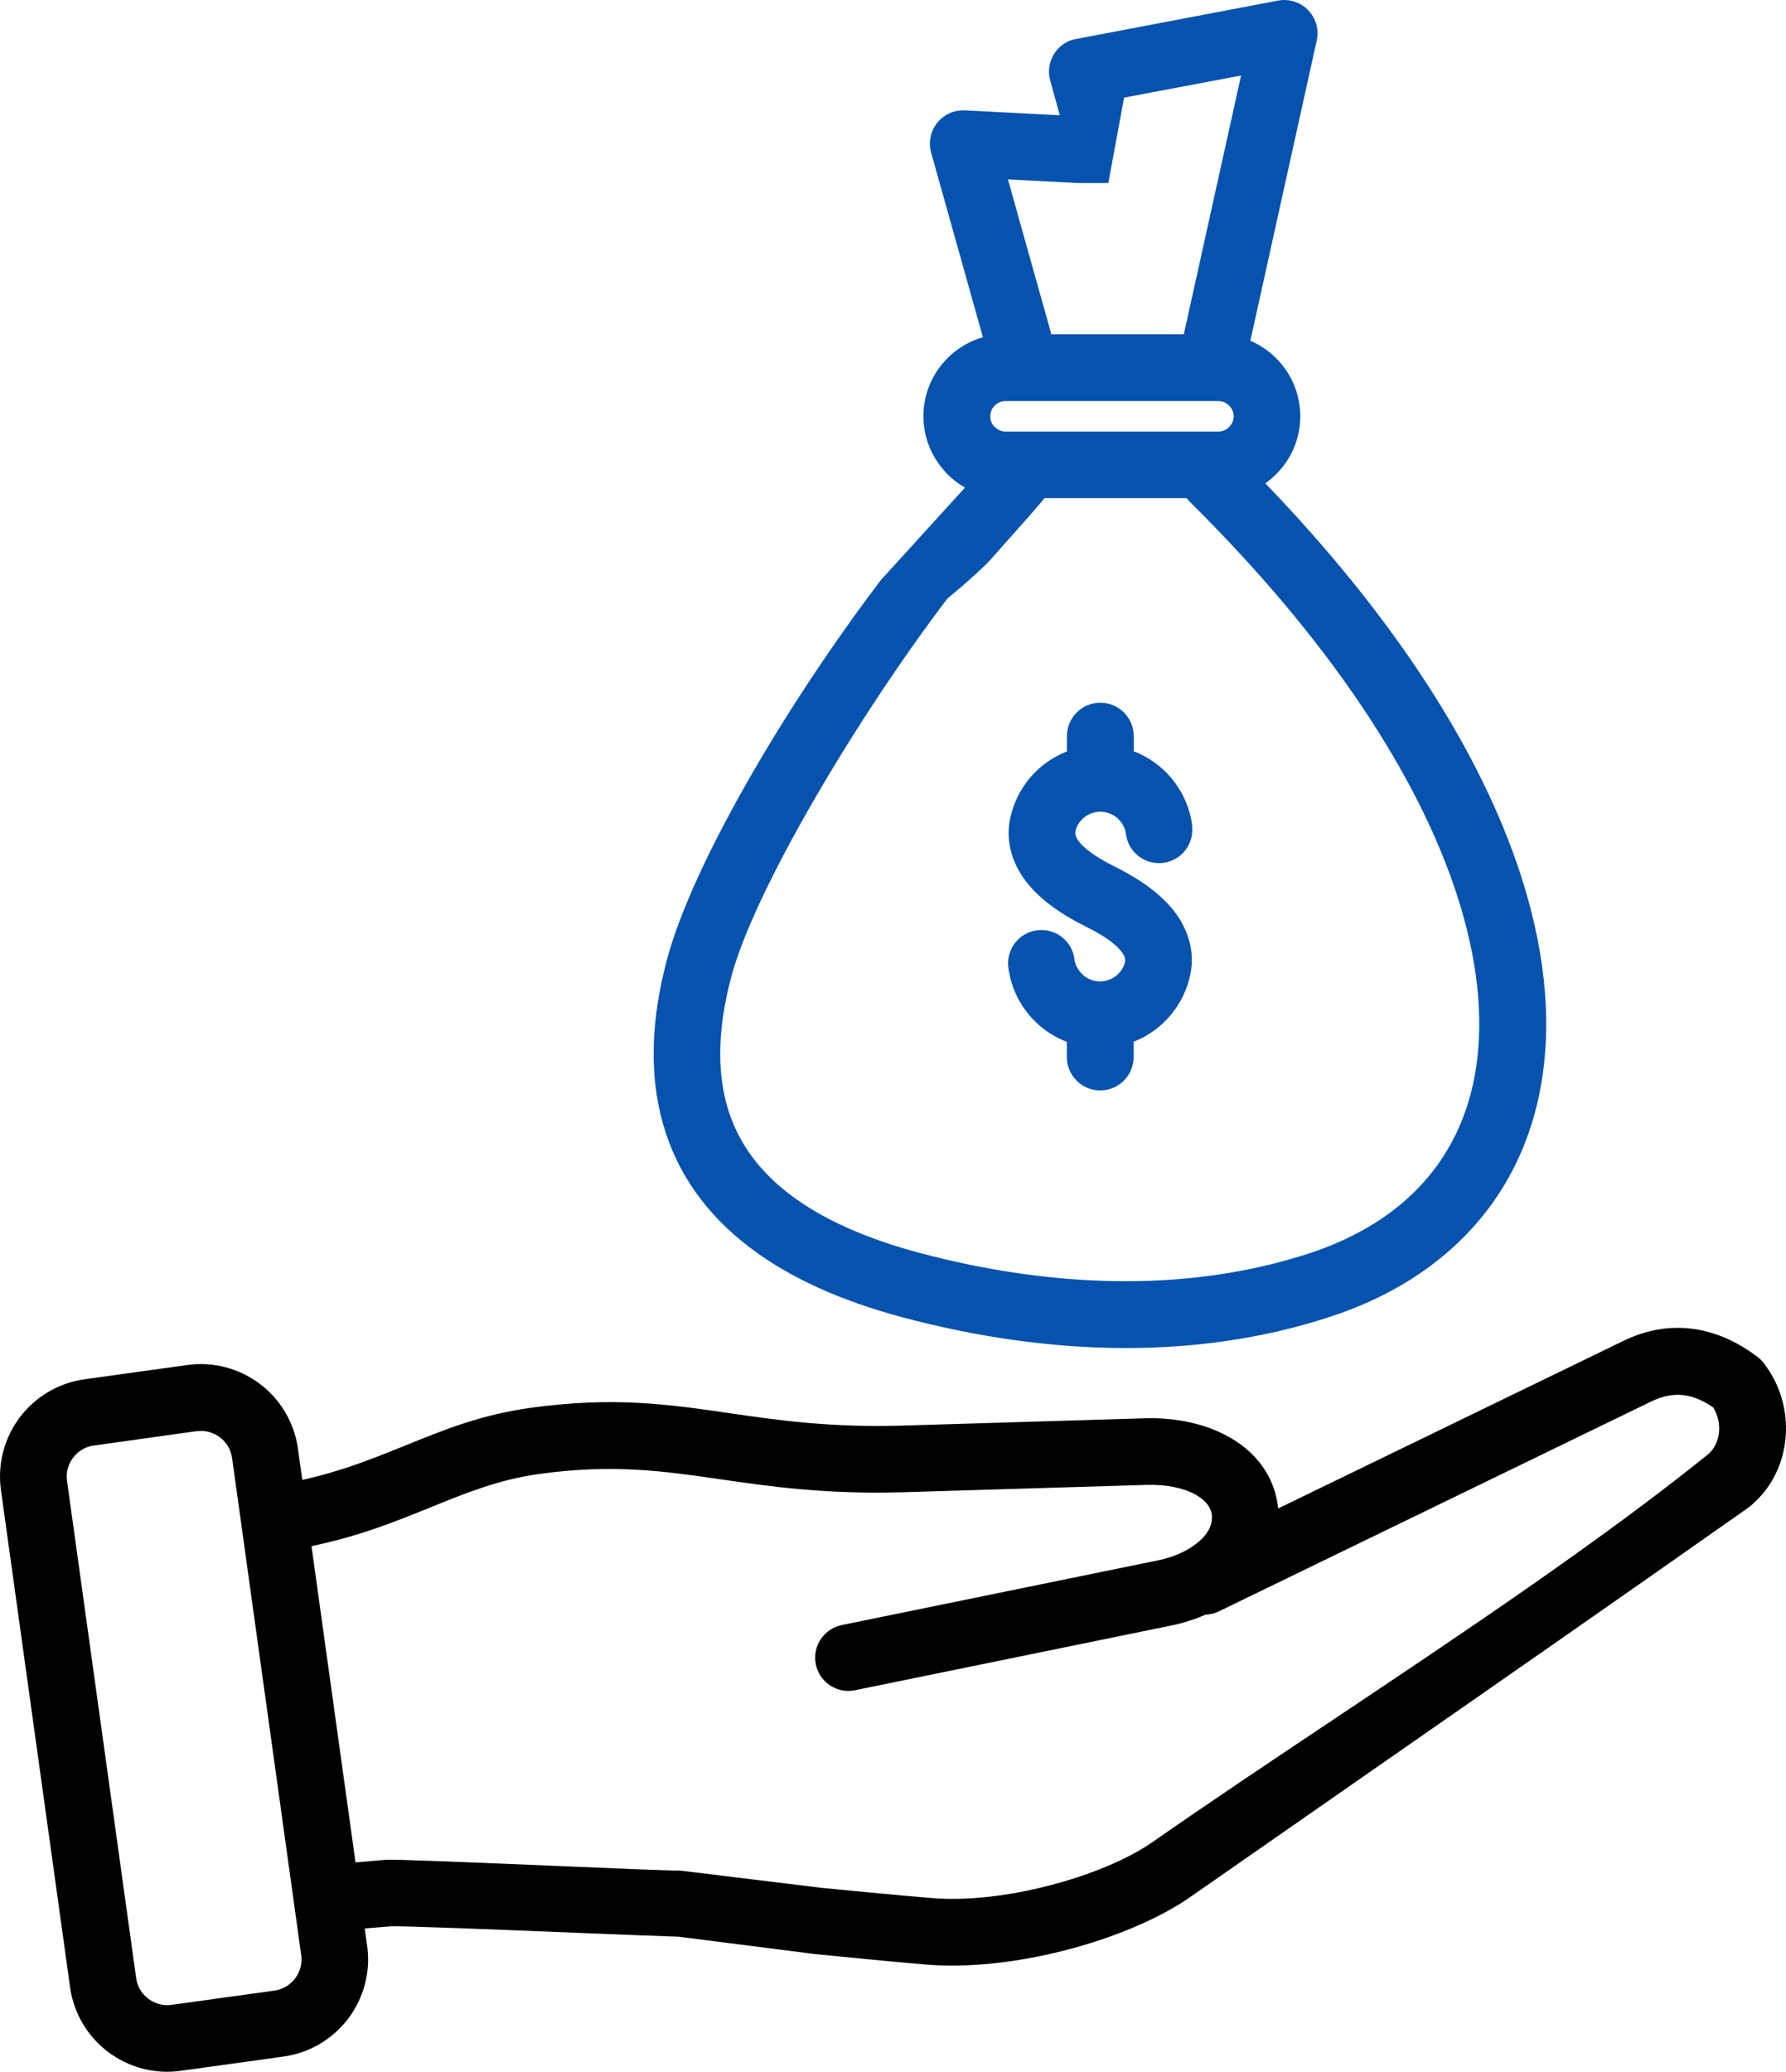 <svg width="1276" height="1480" viewBox="0 0 1276 1480" fill="none" xmlns="http://www.w3.org/2000/svg">
<g clip-path="url(#clip0_887_13680)">
<path fill-rule="evenodd" clip-rule="evenodd" d="M582.856 1188.93C585.465 1201.74 598.021 1210.07 610.887 1207.46L610.765 1207.46L837.442 1161.08C845.273 1159.46 853.354 1156.91 861.185 1153.49C864.417 1153.37 867.649 1152.62 870.757 1151.13L1180.09 1000.99C1188.11 997.135 1195.69 995.767 1202.84 996.637C1209.87 997.508 1216.95 1000.55 1223.97 1005.4C1227.46 1010.94 1228.82 1017.53 1228.08 1023.81C1227.33 1029.9 1224.47 1035.74 1219.56 1039.53C1142.49 1101.52 1045.11 1166.59 951.954 1228.84C907.105 1258.81 863.233 1288.13 823.077 1316.13C805.673 1328.26 778.138 1339.76 747.869 1347.4C720.086 1354.43 690.502 1358.04 665.018 1355.86L664.396 1355.8C633.195 1353.12 608.083 1350.7 586.827 1348.59L486.354 1336.32C485.263 1336.2 484.382 1336.2 483.685 1336.31C472.85 1336.11 436.688 1334.6 397.458 1332.95C342.777 1330.66 282.136 1328.11 275.811 1328.56L253.995 1330.43L222.544 1104.5C256.666 1097.42 282.647 1086.91 307.447 1076.84L308.215 1076.53C332.922 1066.5 356.596 1056.9 385.14 1052.96C438.033 1045.63 474.518 1050.91 514.731 1056.76L514.871 1056.78C550.943 1061.99 589.948 1067.63 646.312 1065.96L819.478 1060.74C832.904 1060.36 845.21 1062.79 854.222 1067.7L855.155 1068.32C860.997 1071.8 864.975 1076.4 865.721 1081.81C866.591 1088.15 863.856 1093.81 859.443 1098.47C851.736 1106.62 839.491 1112.15 828.055 1114.51L601.378 1160.89C588.574 1163.5 580.245 1176.06 582.856 1188.93ZM484.851 1383.51C472.406 1383.14 443.37 1381.98 410.884 1380.67C353.816 1378.37 286.102 1375.65 278.981 1376.12L260.584 1377.61L262.324 1390.11C264.997 1409.2 259.589 1427.66 248.837 1441.96C238.022 1456.2 221.738 1466.46 202.594 1469.13L129.065 1479.32C109.984 1482 91.524 1476.59 77.229 1465.83C62.933 1455.01 52.739 1438.79 50.068 1419.64L0.654 1064.34C-1.956 1045.25 3.389 1026.79 14.142 1012.49C24.957 998.251 41.241 987.992 60.322 985.32L133.851 975.124C152.932 972.451 171.393 977.86 185.688 988.616C199.983 999.433 210.177 1015.72 212.849 1034.81L215.956 1057.19C244.128 1051.01 267.143 1041.7 289.149 1032.79L289.547 1032.63C317.207 1021.38 343.683 1010.62 378.616 1005.77C438.218 997.459 477.707 1003.2 521.229 1009.52L521.51 1009.56L521.754 1009.6C556.059 1014.56 593.235 1019.94 645.01 1018.39L818.176 1013.17C840.117 1012.55 861.311 1017.09 877.783 1026.41L879.399 1027.28C897.423 1037.91 909.979 1054.08 912.9 1075.22L913.211 1077.58L1159.52 958.026C1176.18 949.881 1192.71 947.208 1208.75 949.197C1225.35 951.249 1241.01 958.274 1255.61 969.278C1257.85 970.957 1259.72 973.009 1261.15 975.184L1262.39 976.925C1273.27 992.406 1277.55 1011.31 1275.5 1029.15C1273.39 1047.55 1264.5 1065.08 1248.9 1077.14C1159.52 1140.06 1069.71 1202.53 979.913 1264.98C936.711 1295.03 893.511 1325.08 850.364 1355.17C828.547 1370.47 795.233 1384.58 759.494 1393.6C726.987 1401.8 691.932 1406.03 660.979 1403.36L660.358 1403.29C634.998 1401.12 608.397 1398.57 582.167 1395.9L484.853 1383.51L484.851 1383.51ZM65.782 1032.81L140.429 1022.37L140.492 1022.43C146.583 1021.56 152.488 1023.3 157.088 1026.78C161.687 1030.2 164.981 1035.43 165.789 1041.46L215.203 1396.76C216.073 1402.73 214.333 1408.7 210.852 1413.3C207.371 1417.83 202.15 1421.19 196.121 1422L122.592 1432.2C116.563 1433.07 110.596 1431.33 105.996 1427.84C101.397 1424.42 98.103 1419.2 97.295 1413.17L47.881 1057.87C47.011 1051.84 48.752 1045.93 52.232 1041.33C55.464 1037.04 60.25 1033.87 65.782 1032.81Z" fill="black"/>
<path fill-rule="evenodd" clip-rule="evenodd" d="M723.53 381.937C731.248 373.308 738.981 364.661 746.172 355.97L745.87 355.846H847.741L849.978 358.395C950.789 458.171 1013.25 554.664 1040.73 638.718C1055.58 684.29 1060.06 726.006 1054.65 762.251C1049.49 796.943 1035.01 826.722 1011.95 850.036C992.557 869.682 966.763 885.101 935.002 895.483C892.984 909.161 848.793 915.253 804.227 915.253C754.814 915.253 705.028 907.793 657.294 895.111C618.321 884.729 587.245 870.74 564.31 853.27C541.313 835.799 526.271 814.475 519.31 789.545C512.038 763.558 513.095 732.907 522.48 697.719C538.702 636.555 611.669 513.363 676.87 427.568C691.559 415.559 704.772 403.251 708.444 398.991C713.359 393.309 718.441 387.627 723.53 381.937ZM627.695 416.554C559.235 507.072 494.185 619.043 476.487 685.597C464.926 729.053 463.931 767.974 473.503 802.229C483.322 837.417 504.082 867.135 535.657 891.133C563.688 912.518 600.298 929.181 645.297 941.18C697.01 954.919 750.898 963.002 804.351 963.002C853.577 963.002 902.68 956.225 949.854 940.807C989.011 928.063 1021.14 908.603 1045.82 883.673C1076.27 852.96 1095.23 814.104 1101.95 769.217C1108.47 725.821 1103.37 676.769 1086.16 624.048C1058.44 539.058 998.585 443.437 903.986 345.269C906.783 343.341 909.394 341.103 911.756 338.741C922.384 328.171 928.972 313.499 928.972 297.335C928.972 281.231 922.384 266.559 911.756 255.928C906.472 250.644 900.256 246.416 893.295 243.432L940.47 30.13C941.402 26.773 941.588 23.104 940.905 19.436C938.481 6.505 926.05 -2.012 913.121 0.412L766.934 28.203C754.316 31.621 746.858 44.74 750.276 57.36L757.175 82.353L689.861 78.871C687.189 78.685 684.454 78.933 681.719 79.679C669.101 83.224 661.704 96.404 665.247 109.025L702.229 240.889C692.532 243.687 683.83 248.909 676.869 255.935C666.303 266.566 659.715 281.177 659.715 297.279C659.715 312.572 665.682 326.561 675.316 337.006L676.87 338.747C680.599 342.477 684.825 345.71 689.425 348.321L630.784 412.8C630.366 413.138 629.882 413.666 629.321 414.409C628.746 415.076 628.203 415.793 627.695 416.554ZM831.123 616.389C844.176 614.709 853.312 602.773 851.634 589.717L851.759 589.717C849.832 574.858 842.933 561.554 832.926 551.545C826.462 545.141 818.692 540.043 809.991 536.686V525.868C809.991 512.688 799.3 501.995 786.123 501.995C772.947 501.995 762.256 512.688 762.256 525.868V536.81C759.148 537.991 756.103 539.483 753.182 541.162C740.937 548.249 730.93 559.316 725.274 573.18C718.997 588.411 718.313 604.949 728.009 622.108C735.841 635.91 750.634 649.463 775.62 661.835C791.22 669.543 799.486 676.32 802.843 682.226L803.154 682.786C804.148 685.024 803.962 687.386 803.029 689.624C801.475 693.479 798.616 696.588 795.198 698.577C791.779 700.567 787.677 701.437 783.575 700.94C779.473 700.442 775.681 698.515 772.946 695.655C770.087 692.795 768.098 689.127 767.601 685.086C765.922 672.03 753.989 662.891 740.936 664.569C727.883 666.248 718.747 678.185 720.425 691.241C722.352 706.224 729.251 719.466 739.258 729.413C745.659 735.816 753.491 740.914 762.193 744.272V755.089C762.193 768.27 772.883 778.963 786.06 778.963C799.237 778.963 809.927 768.27 809.927 755.089V744.147C813.035 742.966 816.081 741.474 819.002 739.795C831.184 732.708 841.191 721.58 846.909 707.654C852.938 692.92 853.746 677.005 844.983 660.467L844.113 658.726C836.343 645.048 821.488 631.495 796.502 619.123C780.902 611.352 772.573 604.576 769.279 598.794C767.911 596.369 768.098 593.758 769.092 591.271C770.646 587.479 773.443 584.37 776.862 582.381C780.28 580.391 784.382 579.521 788.484 580.018C792.649 580.578 796.44 582.505 799.237 585.303C801.972 588.1 803.961 591.768 804.458 595.872C806.137 608.928 818.07 618.067 831.123 616.389ZM718.313 286.51H870.467L870.529 286.51C873.451 286.51 876.186 287.754 878.174 289.743C880.163 291.733 881.406 294.468 881.406 297.39C881.406 300.312 880.163 303.048 878.174 305.037C876.248 307.027 873.513 308.27 870.529 308.27H718.375C715.454 308.27 712.719 307.027 710.73 305.037L710.046 304.415C708.43 302.55 707.498 300.063 707.498 297.39C707.498 294.406 708.679 291.67 710.668 289.743C712.657 287.754 715.392 286.51 718.313 286.51ZM751.13 238.763L720.116 128.162L720.177 128.166L770.647 130.777H791.833L803.091 69.726L886.689 53.934L845.792 238.763H751.13Z" fill="#0553AE"/>
</g>
<defs>
<clipPath id="clip0_887_13680">
<rect width="1276" height="1480" fill="white"/>
</clipPath>
</defs>
</svg>
